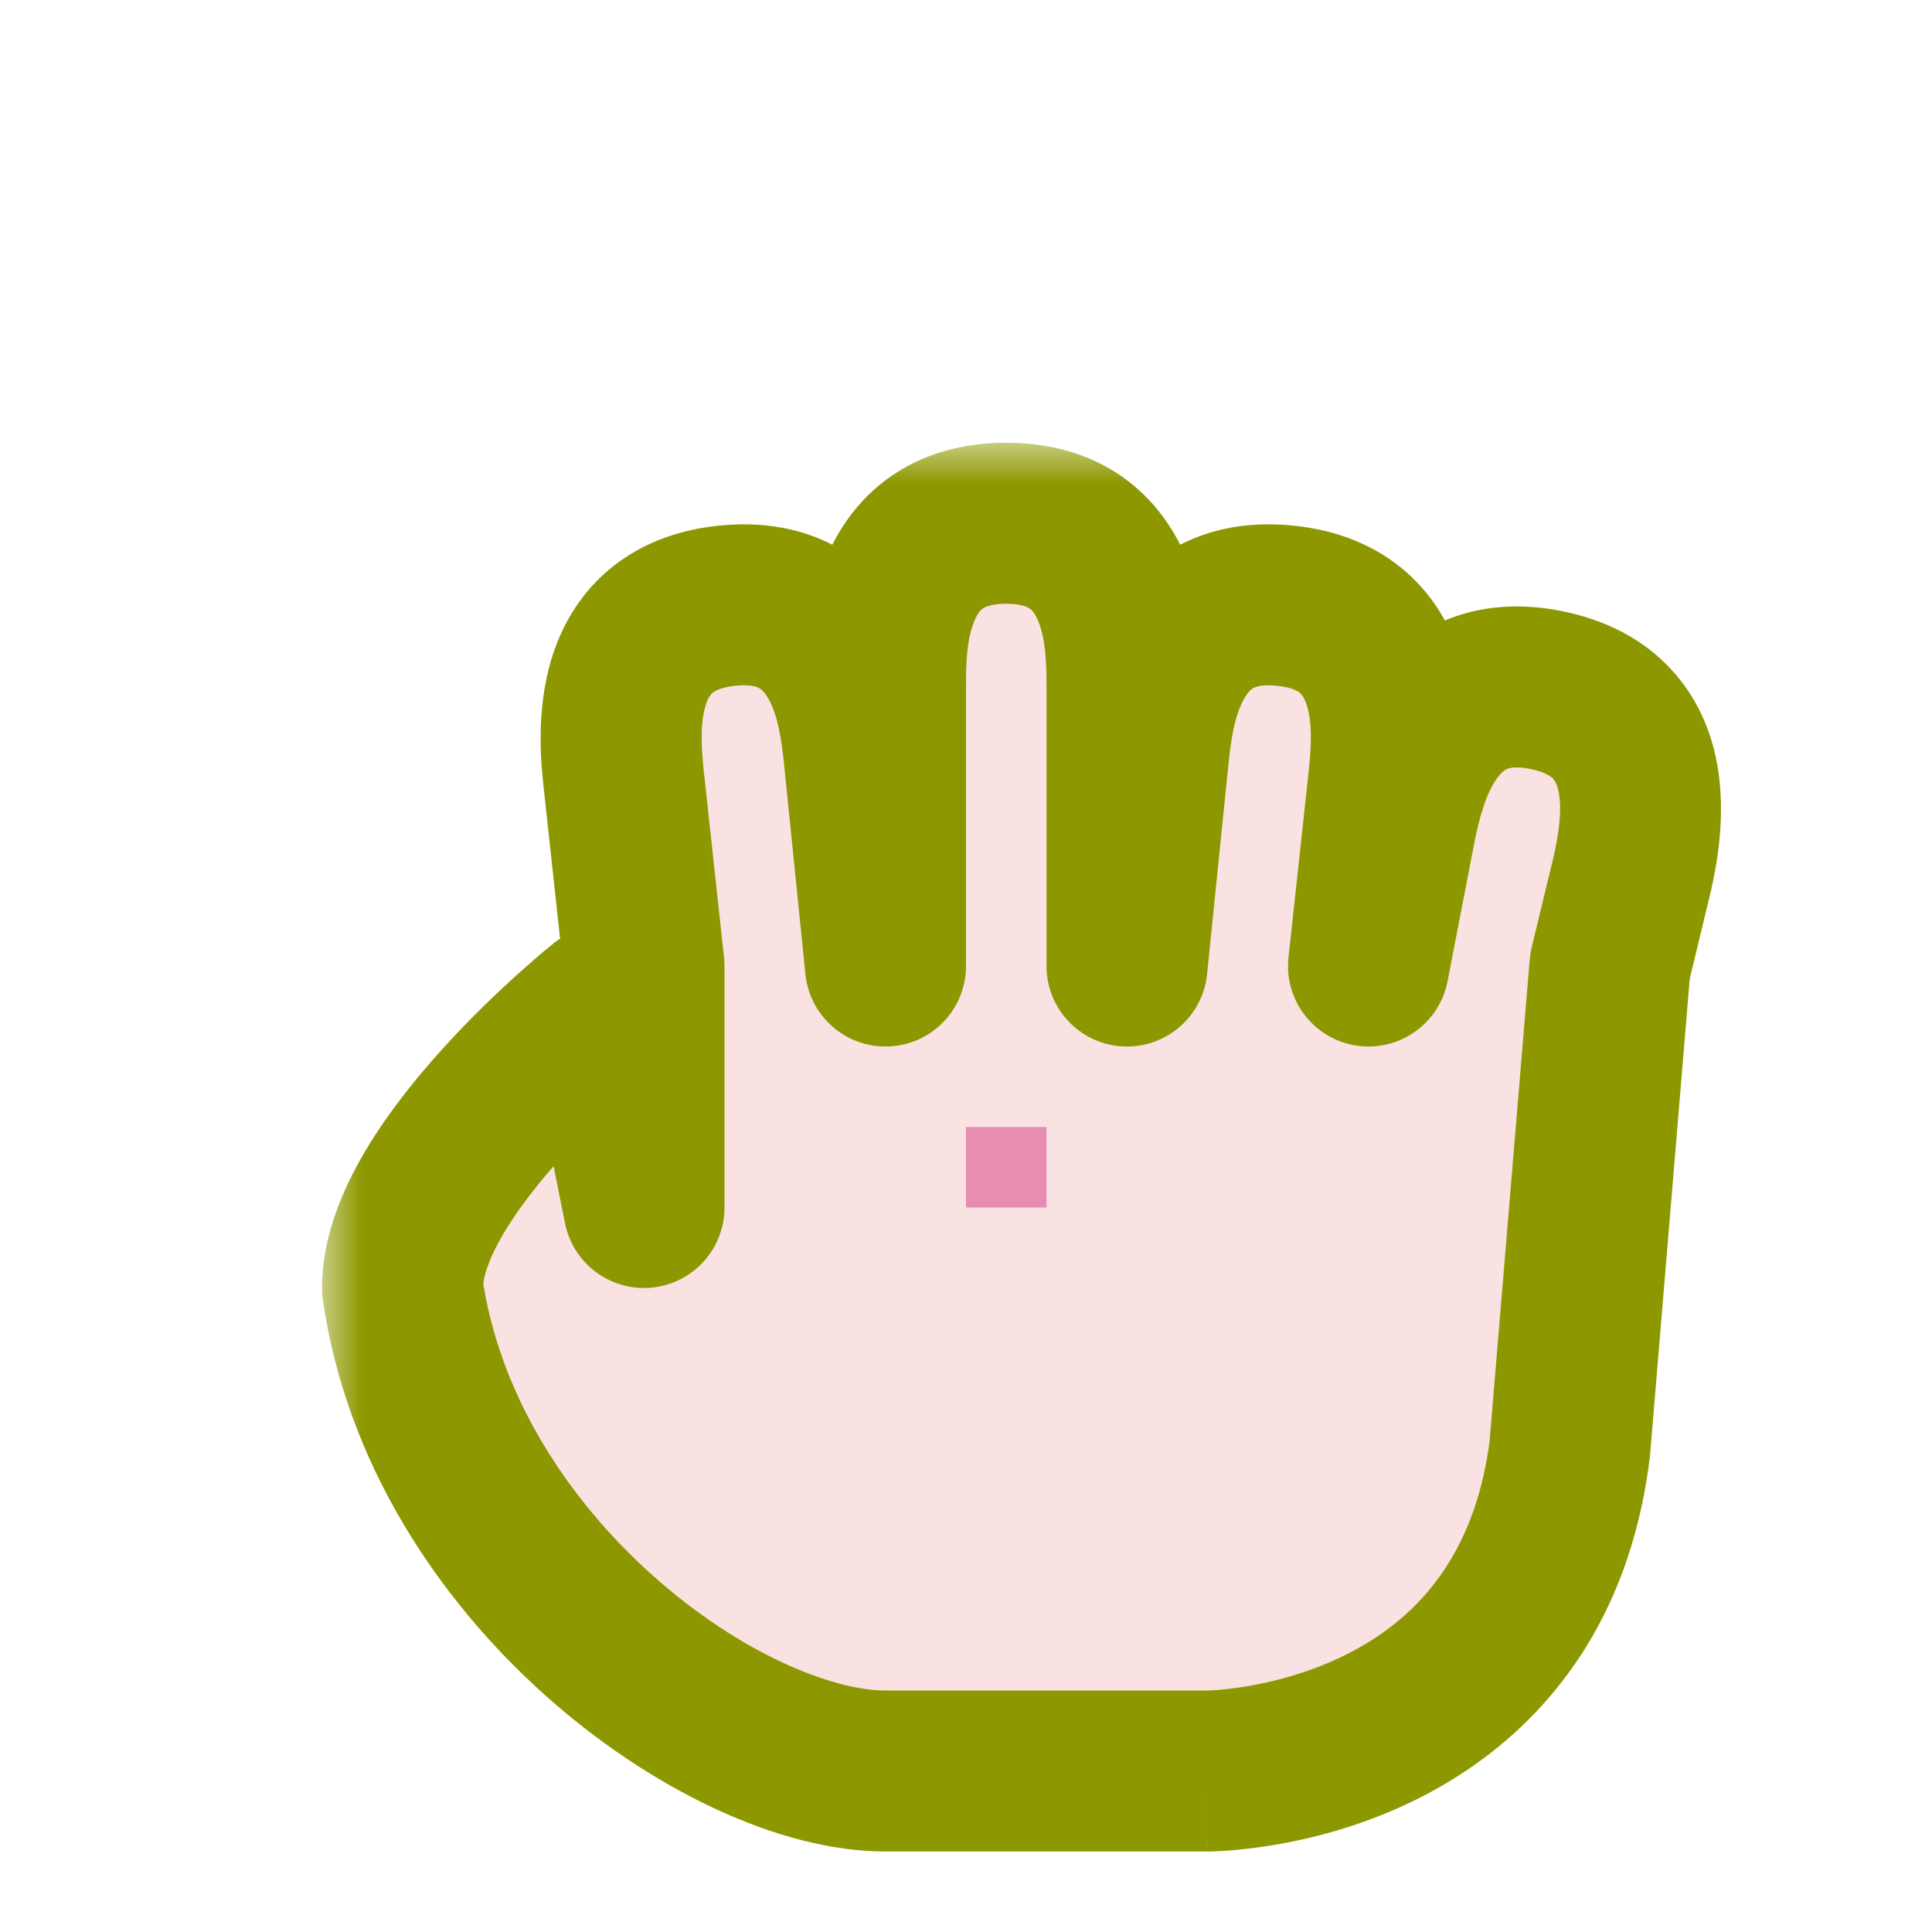 <svg width="24" height="24" viewBox="0 0 24 24" fill="none" xmlns="http://www.w3.org/2000/svg">
<g id="cursor=grabbing, variant=light, size=24" clip-path="url(#clip0_2320_8766)">
<g id="hand">
<g id="hand_2">
<mask id="path-1-outside-1_2320_8766" maskUnits="userSpaceOnUse" x="4" y="5.5" width="18" height="18" fill="black">
<rect fill="white" x="4" y="5.5" width="18" height="18"/>
<path d="M12.5 6.5C14 6.5 14 8 14 8.5V12L14.27 9.356C14.322 8.859 14.479 7.368 15.97 7.524C17.462 7.681 17.305 9.174 17.253 9.671L17 12L17.345 10.221C17.449 9.732 17.761 8.265 19.227 8.576C20.695 8.888 20.383 10.356 20.279 10.845L20 12L19.5 18C19 22 15 22 15 22H11C9 22 5.5 19.5 5 16C5 14.5 7.5 12.5 7.5 12.5L8 15V12L7.747 9.671C7.695 9.174 7.538 7.681 9.029 7.524C10.521 7.368 10.678 8.859 10.73 9.356L11 12V8.5C11 8 11 6.5 12.5 6.5Z"/>
</mask>
<path d="M12.5 6.5C14 6.5 14 8 14 8.5V12L14.27 9.356C14.322 8.859 14.479 7.368 15.97 7.524C17.462 7.681 17.305 9.174 17.253 9.671L17 12L17.345 10.221C17.449 9.732 17.761 8.265 19.227 8.576C20.695 8.888 20.383 10.356 20.279 10.845L20 12L19.5 18C19 22 15 22 15 22H11C9 22 5.5 19.5 5 16C5 14.5 7.5 12.5 7.5 12.5L8 15V12L7.747 9.671C7.695 9.174 7.538 7.681 9.029 7.524C10.521 7.368 10.678 8.859 10.73 9.356L11 12V8.5C11 8 11 6.5 12.5 6.5Z" fill="#FAE2E3"/>
<path d="M14 12H13C13 12.533 13.417 12.972 13.949 12.999C14.481 13.026 14.941 12.631 14.995 12.101L14 12ZM14.27 9.356L13.275 9.252L13.275 9.255L14.27 9.356ZM15.97 7.524L16.074 6.53L16.074 6.53L15.97 7.524ZM17.253 9.671L18.247 9.779L18.247 9.775L17.253 9.671ZM17 12L16.006 11.892C15.948 12.425 16.321 12.909 16.851 12.989C17.381 13.069 17.88 12.716 17.982 12.19L17 12ZM17.345 10.221L16.367 10.013C16.365 10.019 16.364 10.025 16.363 10.03L17.345 10.221ZM19.227 8.576L19.436 7.598L19.435 7.598L19.227 8.576ZM20.279 10.845L21.251 11.08C21.253 11.071 21.256 11.062 21.257 11.053L20.279 10.845ZM20 12L19.028 11.765C19.016 11.815 19.008 11.866 19.003 11.917L20 12ZM19.5 18L20.492 18.124C20.494 18.11 20.495 18.097 20.497 18.083L19.5 18ZM5 16H4C4 16.047 4.003 16.095 4.01 16.141L5 16ZM7.5 12.5L8.481 12.304C8.412 11.962 8.17 11.68 7.842 11.56C7.514 11.441 7.148 11.501 6.875 11.719L7.5 12.5ZM8 15L7.019 15.196C7.12 15.7 7.587 16.046 8.099 15.995C8.61 15.944 9 15.514 9 15H8ZM8 12H9C9 11.964 8.998 11.928 8.994 11.892L8 12ZM7.747 9.671L6.753 9.775L6.753 9.779L7.747 9.671ZM9.029 7.524L8.925 6.53L8.925 6.53L9.029 7.524ZM10.73 9.356L11.725 9.255L11.725 9.252L10.73 9.356ZM11 12L10.005 12.101C10.059 12.631 10.519 13.026 11.051 12.999C11.583 12.972 12 12.533 12 12H11ZM12.5 6.5V7.5C12.701 7.5 12.774 7.547 12.792 7.56C12.816 7.577 12.854 7.614 12.893 7.706C12.989 7.93 13 8.233 13 8.5H14H15C15 8.267 15.011 7.57 14.732 6.919C14.584 6.574 14.34 6.204 13.943 5.924C13.539 5.64 13.049 5.5 12.5 5.5V6.5ZM14 8.5H13V12H14H15V8.5H14ZM14 12L14.995 12.101L15.264 9.458L14.27 9.356L13.275 9.255L13.005 11.899L14 12ZM14.27 9.356L15.264 9.461C15.292 9.195 15.334 8.896 15.453 8.683C15.502 8.595 15.544 8.562 15.569 8.548C15.589 8.537 15.666 8.498 15.865 8.519L15.97 7.524L16.074 6.53C15.528 6.473 15.027 6.561 14.595 6.801C14.171 7.038 13.89 7.38 13.707 7.707C13.362 8.325 13.299 9.02 13.275 9.252L14.27 9.356ZM15.97 7.524L15.865 8.519C16.065 8.54 16.132 8.594 16.149 8.609C16.171 8.629 16.205 8.669 16.235 8.766C16.307 8.999 16.286 9.301 16.258 9.566L17.253 9.671L18.247 9.775C18.272 9.544 18.355 8.851 18.146 8.174C18.035 7.816 17.831 7.423 17.465 7.103C17.093 6.778 16.62 6.587 16.074 6.53L15.97 7.524ZM17.253 9.671L16.259 9.563L16.006 11.892L17 12L17.994 12.108L18.247 9.779L17.253 9.671ZM17 12L17.982 12.19L18.326 10.411L17.345 10.221L16.363 10.03L16.018 11.81L17 12ZM17.345 10.221L18.323 10.429C18.378 10.167 18.452 9.874 18.592 9.675C18.65 9.592 18.695 9.564 18.722 9.552C18.743 9.544 18.823 9.513 19.02 9.554L19.227 8.576L19.435 7.598C18.898 7.484 18.39 7.519 17.936 7.713C17.489 7.904 17.174 8.215 16.958 8.522C16.55 9.1 16.415 9.785 16.367 10.013L17.345 10.221ZM19.227 8.576L19.02 9.554C19.216 9.596 19.277 9.657 19.293 9.674C19.313 9.695 19.342 9.739 19.362 9.838C19.409 10.078 19.357 10.376 19.301 10.637L20.279 10.845L21.257 11.053C21.306 10.825 21.461 10.145 21.323 9.45C21.251 9.082 21.089 8.67 20.758 8.313C20.423 7.951 19.973 7.712 19.436 7.598L19.227 8.576ZM20.279 10.845L19.307 10.61L19.028 11.765L20 12L20.972 12.235L21.251 11.08L20.279 10.845ZM20 12L19.003 11.917L18.503 17.917L19.5 18L20.497 18.083L20.997 12.083L20 12ZM19.5 18L18.508 17.876C18.308 19.475 17.449 20.213 16.637 20.595C16.211 20.795 15.79 20.898 15.472 20.951C15.314 20.976 15.186 20.989 15.102 20.995C15.06 20.998 15.03 20.999 15.012 21C15.003 21 14.998 21 14.995 21C14.994 21 14.994 21 14.995 21C14.995 21 14.996 21 14.997 21C14.997 21 14.998 21 14.998 21C14.998 21 14.999 21 14.999 21C14.999 21 15 21 15 22C15 23 15.001 23 15.001 23C15.001 23 15.002 23 15.002 23C15.003 23 15.004 23 15.005 23C15.007 23 15.008 23 15.011 23C15.015 23 15.021 23 15.028 23C15.041 23 15.058 22.999 15.078 22.998C15.119 22.997 15.175 22.994 15.243 22.99C15.38 22.98 15.569 22.961 15.794 22.924C16.241 22.852 16.851 22.705 17.488 22.405C18.801 21.787 20.192 20.525 20.492 18.124L19.5 18ZM15 22V21H11V22V23H15V22ZM11 22V21C10.34 21 9.194 20.542 8.104 19.567C7.044 18.619 6.199 17.319 5.99 15.859L5 16L4.01 16.141C4.301 18.181 5.456 19.881 6.771 21.058C8.056 22.208 9.66 23 11 23V22ZM5 16H6C6 15.884 6.057 15.661 6.253 15.327C6.439 15.01 6.703 14.676 6.99 14.36C7.274 14.048 7.561 13.775 7.778 13.579C7.886 13.482 7.976 13.405 8.037 13.354C8.068 13.328 8.091 13.308 8.106 13.296C8.114 13.29 8.119 13.286 8.122 13.283C8.124 13.282 8.125 13.281 8.125 13.28C8.125 13.28 8.125 13.28 8.125 13.28C8.125 13.28 8.125 13.28 8.125 13.28C8.125 13.281 8.125 13.281 8.125 13.281C8.125 13.281 8.125 13.281 7.5 12.5C6.875 11.719 6.875 11.719 6.875 11.719C6.875 11.719 6.875 11.72 6.875 11.72C6.874 11.72 6.874 11.72 6.874 11.72C6.873 11.721 6.872 11.722 6.871 11.722C6.869 11.724 6.867 11.726 6.864 11.729C6.857 11.734 6.849 11.741 6.838 11.75C6.816 11.767 6.786 11.792 6.748 11.824C6.673 11.888 6.567 11.979 6.44 12.093C6.189 12.319 5.851 12.639 5.51 13.015C5.172 13.387 4.811 13.834 4.529 14.313C4.256 14.777 4 15.366 4 16H5ZM7.5 12.5L6.519 12.696L7.019 15.196L8 15L8.981 14.804L8.481 12.304L7.5 12.5ZM8 15H9V12H8H7V15H8ZM8 12L8.994 11.892L8.741 9.563L7.747 9.671L6.753 9.779L7.006 12.108L8 12ZM7.747 9.671L8.742 9.566C8.714 9.301 8.693 8.999 8.765 8.765C8.794 8.669 8.828 8.628 8.85 8.609C8.867 8.594 8.934 8.54 9.134 8.519L9.029 7.524L8.925 6.53C8.378 6.587 7.906 6.778 7.534 7.103C7.168 7.423 6.965 7.816 6.854 8.175C6.645 8.851 6.728 9.544 6.753 9.775L7.747 9.671ZM9.029 7.524L9.134 8.519C9.333 8.498 9.411 8.537 9.43 8.548C9.456 8.563 9.498 8.595 9.547 8.683C9.666 8.896 9.708 9.195 9.736 9.461L10.73 9.356L11.725 9.252C11.701 9.02 11.638 8.325 11.292 7.707C11.109 7.379 10.828 7.038 10.404 6.801C9.972 6.561 9.471 6.473 8.925 6.53L9.029 7.524ZM10.73 9.356L9.736 9.458L10.005 12.101L11 12L11.995 11.899L11.725 9.255L10.73 9.356ZM11 12H12V8.5H11H10V12H11ZM11 8.5H12C12 8.233 12.011 7.93 12.107 7.706C12.146 7.614 12.184 7.577 12.208 7.56C12.226 7.547 12.299 7.5 12.5 7.5V6.5V5.5C11.951 5.5 11.461 5.64 11.057 5.924C10.66 6.204 10.416 6.574 10.268 6.919C9.989 7.57 10 8.267 10 8.5H11Z" fill="#8D9800" mask="url(#path-1-outside-1_2320_8766)"/>
</g>
</g>
<g id="hotspot" clip-path="url(#clip1_2320_8766)">
<rect id="center" opacity="0.5" x="12" y="14" width="1" height="1" fill="#D43982"/>
</g>
</g>
<defs>
<clipPath id="clip0_2320_8766">
<rect width="24" height="24" fill="white"/>
</clipPath>
<clipPath id="clip1_2320_8766">
<rect width="1" height="1" fill="white" transform="translate(12 14)"/>
</clipPath>
</defs>
</svg>
